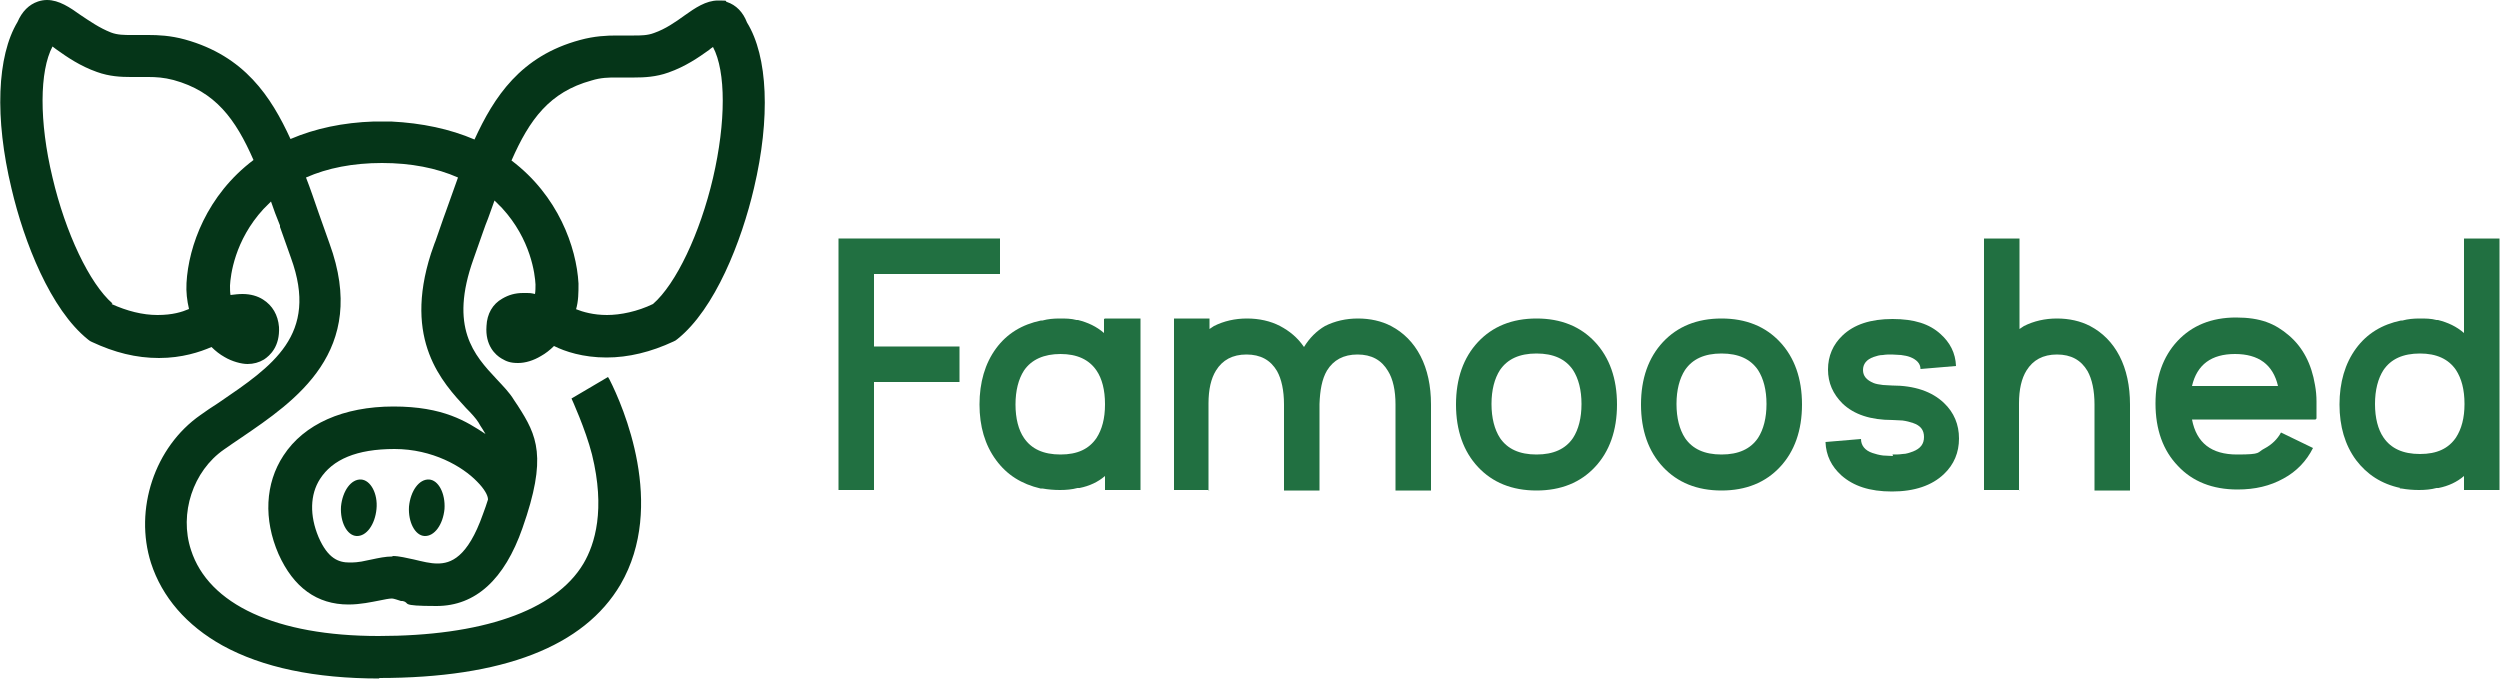 <svg width="270" height="74" viewBox="0 0 270 74" fill="none" xmlns="http://www.w3.org/2000/svg">
<g clip-path="url(#clip0_1537_3646)">
<path d="M108 25.758V29.592H94.392V37.422H103.626V41.256H94.392V52.92H90.558V25.758H108Z" fill="#217041"/>
<path d="M119.34 34.398H123.174V52.92H119.34V51.408C118.584 52.056 117.666 52.488 116.586 52.704H116.37C115.776 52.866 115.128 52.92 114.48 52.92C113.832 52.92 113.184 52.866 112.59 52.758H112.374C110.322 52.272 108.756 51.3 107.568 49.68C106.38 48.06 105.786 46.062 105.786 43.686C105.786 41.31 106.38 39.258 107.568 37.638C108.756 36.018 110.376 35.046 112.428 34.614H112.59C113.184 34.452 113.778 34.398 114.426 34.398C115.074 34.398 115.668 34.398 116.262 34.56H116.424C117.504 34.83 118.422 35.262 119.232 35.964V34.452L119.34 34.398ZM119.34 43.632C119.34 42.12 119.016 40.878 118.422 40.014C117.612 38.826 116.316 38.232 114.534 38.232C112.752 38.232 111.402 38.826 110.592 40.014C109.998 40.932 109.674 42.174 109.674 43.686C109.674 45.198 109.998 46.44 110.592 47.304C111.402 48.492 112.698 49.086 114.534 49.086C116.37 49.086 117.612 48.492 118.422 47.304C119.016 46.386 119.34 45.198 119.34 43.686V43.632Z" fill="#217041"/>
<path d="M130.626 52.92H126.792V34.398H130.626V35.532C130.788 35.424 130.95 35.316 131.112 35.208C132.192 34.668 133.38 34.398 134.676 34.398C135.972 34.398 137.214 34.668 138.24 35.208C139.266 35.748 140.13 36.45 140.832 37.476C141.426 36.504 142.182 35.748 143.1 35.208C144.18 34.668 145.368 34.398 146.664 34.398C147.96 34.398 149.202 34.668 150.228 35.208C151.578 35.91 152.658 36.99 153.414 38.448C154.17 39.906 154.548 41.688 154.548 43.686V52.974H150.714V43.686C150.714 42.174 150.444 40.932 149.904 40.068C149.202 38.88 148.122 38.286 146.61 38.286C145.098 38.286 144.018 38.88 143.316 40.014C142.776 40.932 142.56 42.12 142.506 43.632V52.974H138.672V43.686C138.672 42.174 138.402 40.932 137.916 40.068C137.214 38.88 136.134 38.286 134.622 38.286C133.11 38.286 132.03 38.88 131.328 40.014C130.788 40.878 130.518 42.066 130.518 43.578V52.974L130.626 52.92Z" fill="#217041"/>
<path d="M165.942 34.398C168.588 34.398 170.694 35.262 172.26 36.936C173.826 38.61 174.636 40.878 174.636 43.686C174.636 46.494 173.826 48.762 172.26 50.436C170.694 52.11 168.588 52.974 165.942 52.974C163.296 52.974 161.19 52.11 159.624 50.436C158.058 48.762 157.248 46.494 157.248 43.686C157.248 40.878 158.058 38.61 159.624 36.936C161.19 35.262 163.296 34.398 165.942 34.398ZM165.942 49.086C167.778 49.086 169.074 48.492 169.884 47.304C170.478 46.386 170.802 45.144 170.802 43.632C170.802 42.12 170.478 40.878 169.884 39.96C169.074 38.772 167.778 38.178 165.942 38.178C164.106 38.178 162.81 38.772 162 39.96C161.406 40.878 161.082 42.12 161.082 43.632C161.082 45.144 161.406 46.386 162 47.304C162.81 48.492 164.106 49.086 165.942 49.086Z" fill="#217041"/>
<path d="M185.922 34.398C188.568 34.398 190.674 35.262 192.24 36.936C193.806 38.61 194.616 40.878 194.616 43.686C194.616 46.494 193.806 48.762 192.24 50.436C190.674 52.11 188.568 52.974 185.922 52.974C183.276 52.974 181.17 52.11 179.604 50.436C178.038 48.762 177.228 46.494 177.228 43.686C177.228 40.878 178.038 38.61 179.604 36.936C181.17 35.262 183.276 34.398 185.922 34.398ZM185.922 49.086C187.758 49.086 189.054 48.492 189.864 47.304C190.458 46.386 190.782 45.144 190.782 43.632C190.782 42.12 190.458 40.878 189.864 39.96C189.054 38.772 187.758 38.178 185.922 38.178C184.086 38.178 182.79 38.772 181.98 39.96C181.386 40.878 181.062 42.12 181.062 43.632C181.062 45.144 181.386 46.386 181.98 47.304C182.79 48.492 184.086 49.086 185.922 49.086Z" fill="#217041"/>
<path d="M204.39 49.086C204.768 49.086 205.146 49.086 205.47 49.032C205.902 49.032 206.28 48.87 206.604 48.762C207.414 48.438 207.792 47.952 207.792 47.196C207.792 46.44 207.414 45.954 206.604 45.684C206.28 45.576 205.902 45.468 205.47 45.414C205.146 45.414 204.768 45.36 204.39 45.36C202.014 45.36 200.232 44.766 198.99 43.578C197.964 42.552 197.424 41.364 197.424 39.906C197.424 38.448 197.964 37.206 198.99 36.234C200.232 35.046 202.014 34.452 204.39 34.452C206.766 34.452 208.386 34.992 209.574 36.072C210.6 36.99 211.194 38.124 211.248 39.528L207.414 39.852C207.414 39.258 206.982 38.826 206.28 38.556C206.01 38.448 205.686 38.394 205.308 38.34C204.984 38.34 204.66 38.286 204.336 38.286C204.012 38.286 203.634 38.286 203.364 38.34C202.986 38.34 202.662 38.448 202.338 38.556C201.582 38.826 201.204 39.312 201.204 39.96C201.204 40.608 201.582 41.04 202.338 41.364C202.608 41.472 202.932 41.526 203.364 41.58C203.688 41.58 204.012 41.634 204.336 41.634C206.766 41.634 208.656 42.282 209.952 43.524C211.032 44.55 211.572 45.846 211.572 47.358C211.572 48.87 211.032 50.166 209.952 51.192C208.656 52.434 206.766 53.082 204.336 53.082C201.906 53.082 200.178 52.488 198.882 51.354C197.802 50.382 197.208 49.194 197.154 47.736L200.988 47.412C200.988 48.114 201.42 48.654 202.23 48.924C202.554 49.032 202.932 49.14 203.364 49.194C203.688 49.194 204.066 49.248 204.444 49.248L204.39 49.086Z" fill="#217041"/>
<path d="M218.106 52.92H214.272V25.758H218.106V35.532C218.268 35.424 218.43 35.316 218.592 35.208C219.672 34.668 220.86 34.398 222.156 34.398C223.452 34.398 224.694 34.668 225.72 35.208C227.07 35.91 228.15 36.99 228.906 38.448C229.662 39.906 230.04 41.688 230.04 43.686V52.974H226.206V43.686C226.206 42.174 225.936 40.932 225.45 40.068C224.748 38.88 223.668 38.286 222.156 38.286C220.644 38.286 219.564 38.88 218.862 40.014C218.322 40.878 218.052 42.066 218.052 43.578V52.974L218.106 52.92Z" fill="#217041"/>
<path d="M250.074 45.306H236.736C237.222 47.844 238.842 49.086 241.596 49.086C244.35 49.086 243.702 48.87 244.566 48.438C245.376 48.006 245.97 47.412 246.348 46.71L249.804 48.384C249.102 49.788 248.022 50.922 246.618 51.678C245.16 52.488 243.54 52.866 241.65 52.866C238.95 52.866 236.79 52.002 235.224 50.328C233.604 48.654 232.794 46.386 232.794 43.578C232.794 40.77 233.604 38.502 235.17 36.828C236.736 35.154 238.842 34.29 241.488 34.29C244.134 34.29 245.7 34.938 247.212 36.234C248.724 37.53 249.642 39.312 250.02 41.58C250.128 42.174 250.182 42.768 250.182 43.362V45.198L250.074 45.306ZM246.024 41.688C245.484 39.366 243.918 38.232 241.38 38.232C238.842 38.232 237.276 39.366 236.736 41.688H245.97H246.024Z" fill="#217041"/>
<path d="M259.254 52.704C257.202 52.272 255.636 51.246 254.448 49.68C253.26 48.06 252.666 46.062 252.666 43.686C252.666 41.31 253.26 39.258 254.448 37.638C255.636 36.018 257.256 35.046 259.308 34.614H259.47C260.064 34.452 260.658 34.398 261.306 34.398C261.954 34.398 262.548 34.398 263.142 34.56H263.304C264.384 34.83 265.302 35.262 266.112 35.964V25.758H269.946V52.92H266.112V51.408C265.356 52.056 264.438 52.488 263.358 52.704H263.142C262.548 52.866 261.9 52.92 261.252 52.92C260.604 52.92 259.956 52.866 259.362 52.758H259.146L259.254 52.704ZM261.36 38.178C259.524 38.178 258.228 38.772 257.418 39.96C256.824 40.878 256.5 42.12 256.5 43.632C256.5 45.144 256.824 46.386 257.418 47.25C258.228 48.438 259.524 49.032 261.36 49.032C263.196 49.032 264.438 48.438 265.248 47.25C265.842 46.332 266.166 45.144 266.166 43.632C266.166 42.066 265.842 40.878 265.248 39.96C264.438 38.772 263.142 38.178 261.36 38.178Z" fill="#217041"/>
<path d="M38.988 51.786C37.908 51.732 36.99 53.028 36.828 54.702C36.72 56.376 37.476 57.834 38.502 57.888C39.582 57.942 40.5 56.646 40.662 54.972C40.824 53.298 40.014 51.84 38.988 51.786Z" fill="#053518"/>
<path d="M46.332 51.786C45.252 51.732 44.334 53.028 44.172 54.702C44.064 56.376 44.82 57.834 45.846 57.888C46.926 57.942 47.844 56.646 48.006 54.972C48.114 53.298 47.358 51.84 46.332 51.786Z" fill="#053518"/>
<path d="M40.986 73.278C34.02 73.278 28.35 72.09 24.03 69.714C20.142 67.554 17.496 64.476 16.308 60.804C14.472 55.026 16.686 48.276 21.654 44.82C22.248 44.388 22.896 43.956 23.49 43.578L23.652 43.47C29.43 39.528 34.452 36.18 31.428 27.864C30.996 26.676 30.618 25.596 30.24 24.516V24.354C29.862 23.436 29.538 22.572 29.268 21.762C28.998 22.032 28.728 22.302 28.458 22.572C25.326 25.974 24.894 29.754 24.84 30.834C24.84 31.212 24.84 31.536 24.894 31.86C25.326 31.806 25.758 31.752 26.19 31.752C27.054 31.752 27.81 31.968 28.404 32.346C29.43 32.994 30.024 34.02 30.132 35.316C30.24 37.422 29.16 38.394 28.512 38.826C27.972 39.15 27.378 39.312 26.73 39.312C26.082 39.312 25.056 39.042 24.246 38.556C23.76 38.286 23.274 37.908 22.842 37.476C21.6 38.016 19.656 38.664 17.172 38.664C14.688 38.664 12.366 38.07 9.936 36.936L9.72 36.828L9.504 36.666C5.454 33.426 2.592 26.136 1.242 20.358C-0.594 12.744 -0.324 6.048 1.89 2.376C2.376 1.242 3.132 0.486 4.104 0.162C4.428 0.054 4.752 0 5.076 0C6.372 0 7.56 0.81 8.694 1.62C9.666 2.268 10.746 3.024 11.988 3.51C12.69 3.78 13.446 3.78 14.148 3.78C14.85 3.78 14.742 3.78 15.012 3.78C15.336 3.78 15.714 3.78 16.038 3.78C17.064 3.78 18.414 3.834 19.98 4.266C26.406 6.048 29.268 10.422 31.374 15.012C34.02 13.878 37.044 13.23 40.392 13.122H41.04H41.31H41.58H42.228C45.576 13.284 48.6 13.932 51.246 15.066C53.352 10.476 56.214 6.048 62.64 4.32C64.206 3.888 65.556 3.834 66.582 3.834C67.608 3.834 67.284 3.834 67.608 3.834C67.932 3.834 68.202 3.834 68.472 3.834C69.174 3.834 69.93 3.834 70.632 3.564C71.874 3.132 72.954 2.376 73.926 1.674C75.06 0.864 76.248 0.054 77.544 0.054C78.84 0.054 78.192 0.108 78.516 0.216C79.488 0.54 80.244 1.296 80.676 2.43C82.944 6.102 83.214 12.744 81.432 20.304C80.082 26.082 77.22 33.372 73.17 36.612L72.954 36.774L72.738 36.882C70.308 38.016 67.878 38.61 65.502 38.61C62.964 38.61 61.02 37.962 59.832 37.368C59.4 37.8 58.914 38.178 58.428 38.448C57.618 38.934 56.754 39.204 55.944 39.204C55.134 39.204 54.702 39.042 54.162 38.718C53.514 38.34 52.38 37.314 52.542 35.208C52.596 33.912 53.19 32.832 54.27 32.238C54.918 31.86 55.62 31.644 56.484 31.644C57.348 31.644 57.294 31.644 57.78 31.752C57.834 31.428 57.834 31.05 57.834 30.726C57.78 29.646 57.348 25.866 54.216 22.464C53.946 22.194 53.676 21.924 53.406 21.654C53.082 22.518 52.812 23.382 52.434 24.3L52.164 25.056C51.84 25.974 51.462 27.054 51.138 27.972C48.492 35.37 51.192 38.34 53.622 40.932C54.324 41.688 55.026 42.39 55.512 43.2C55.674 43.416 55.782 43.632 55.944 43.848C57.996 47.034 59.13 49.356 56.43 57.024C54.486 62.586 51.354 65.448 47.142 65.448C42.93 65.448 44.442 65.124 43.47 64.908H43.308C42.984 64.8 42.498 64.638 42.336 64.638C42.012 64.638 41.526 64.746 40.986 64.854C40.122 65.016 38.934 65.286 37.638 65.286C34.236 65.286 31.698 63.45 30.078 59.832C28.458 56.106 28.62 52.218 30.618 49.194C32.832 45.792 37.098 43.902 42.498 43.902C47.898 43.902 50.382 45.522 52.434 46.872C52.326 46.71 52.218 46.494 52.11 46.332C51.948 46.116 51.84 45.9 51.678 45.63C51.408 45.198 50.922 44.658 50.328 44.064C47.79 41.31 43.524 36.774 46.548 27.378L46.926 26.298L47.034 26.028C47.304 25.218 47.628 24.354 47.898 23.544L48.114 22.95C48.546 21.708 49.032 20.412 49.464 19.17C47.142 18.144 44.388 17.604 41.256 17.604C38.124 17.604 35.37 18.144 33.048 19.17C33.534 20.412 33.966 21.708 34.398 22.95C34.776 24.03 35.154 25.11 35.586 26.298C39.852 37.962 31.86 43.308 26.082 47.25C25.38 47.736 24.786 48.114 24.192 48.546C20.844 50.868 19.332 55.458 20.628 59.4C22.518 65.286 29.862 68.688 40.878 68.688C51.894 68.688 59.94 66.042 63.018 60.858C64.26 58.752 65.394 55.026 63.936 49.086C63.234 46.332 61.722 43.038 61.722 43.038L65.664 40.716C65.664 40.716 65.772 40.878 65.826 40.986C67.284 43.848 71.982 54.594 67.014 63.126C63.072 69.822 54.324 73.224 40.932 73.224L40.986 73.278ZM42.39 60.048C43.146 60.048 43.902 60.264 44.712 60.426C45.63 60.642 46.44 60.858 47.25 60.858C48.654 60.858 50.49 60.264 52.164 55.512C52.38 54.972 52.542 54.432 52.704 53.946C52.704 53.514 52.326 52.812 51.516 52.002C49.95 50.382 46.71 48.492 42.606 48.492C38.502 48.492 35.91 49.626 34.56 51.732C33.48 53.406 33.426 55.674 34.398 57.996C35.424 60.372 36.612 60.75 37.746 60.75C38.88 60.75 39.258 60.588 40.122 60.426C40.878 60.264 41.634 60.102 42.336 60.102H42.39V60.048ZM12.042 32.832C13.716 33.588 15.39 34.02 17.01 34.02C18.63 34.02 19.656 33.696 20.412 33.372C20.196 32.454 20.088 31.536 20.142 30.564C20.358 26.568 22.356 21.06 27.378 17.28C25.434 12.852 23.274 9.882 18.738 8.64C17.712 8.37 16.848 8.316 16.038 8.316C15.228 8.316 15.39 8.316 15.12 8.316C14.796 8.316 14.472 8.316 14.148 8.316C13.068 8.316 11.826 8.262 10.476 7.776C8.64 7.128 7.236 6.156 6.102 5.346C5.94 5.238 5.832 5.13 5.67 5.022C4.266 7.668 4.212 13.122 5.67 19.17C7.074 25.164 9.666 30.618 12.15 32.778L12.042 32.832ZM62.154 33.372C62.964 33.696 64.098 34.02 65.556 34.02C67.014 34.02 68.85 33.642 70.524 32.832C73.008 30.672 75.6 25.218 77.004 19.224C78.408 13.176 78.408 7.722 77.004 5.076C76.842 5.184 76.68 5.292 76.572 5.4C75.438 6.21 74.034 7.182 72.198 7.83C70.848 8.316 69.552 8.37 68.526 8.37C67.5 8.37 67.878 8.37 67.554 8.37C67.23 8.37 66.906 8.37 66.582 8.37C65.772 8.37 64.908 8.37 63.882 8.694C59.346 9.936 57.186 12.906 55.242 17.334C60.264 21.114 62.262 26.676 62.478 30.618C62.478 31.59 62.478 32.508 62.208 33.426L62.154 33.372Z" fill="#053518"/>
</g>
<defs>
<clipPath id="clip0_1537_3646">
<rect width="270" height="73.278" fill="white"/>
</clipPath>
</defs>
</svg>
